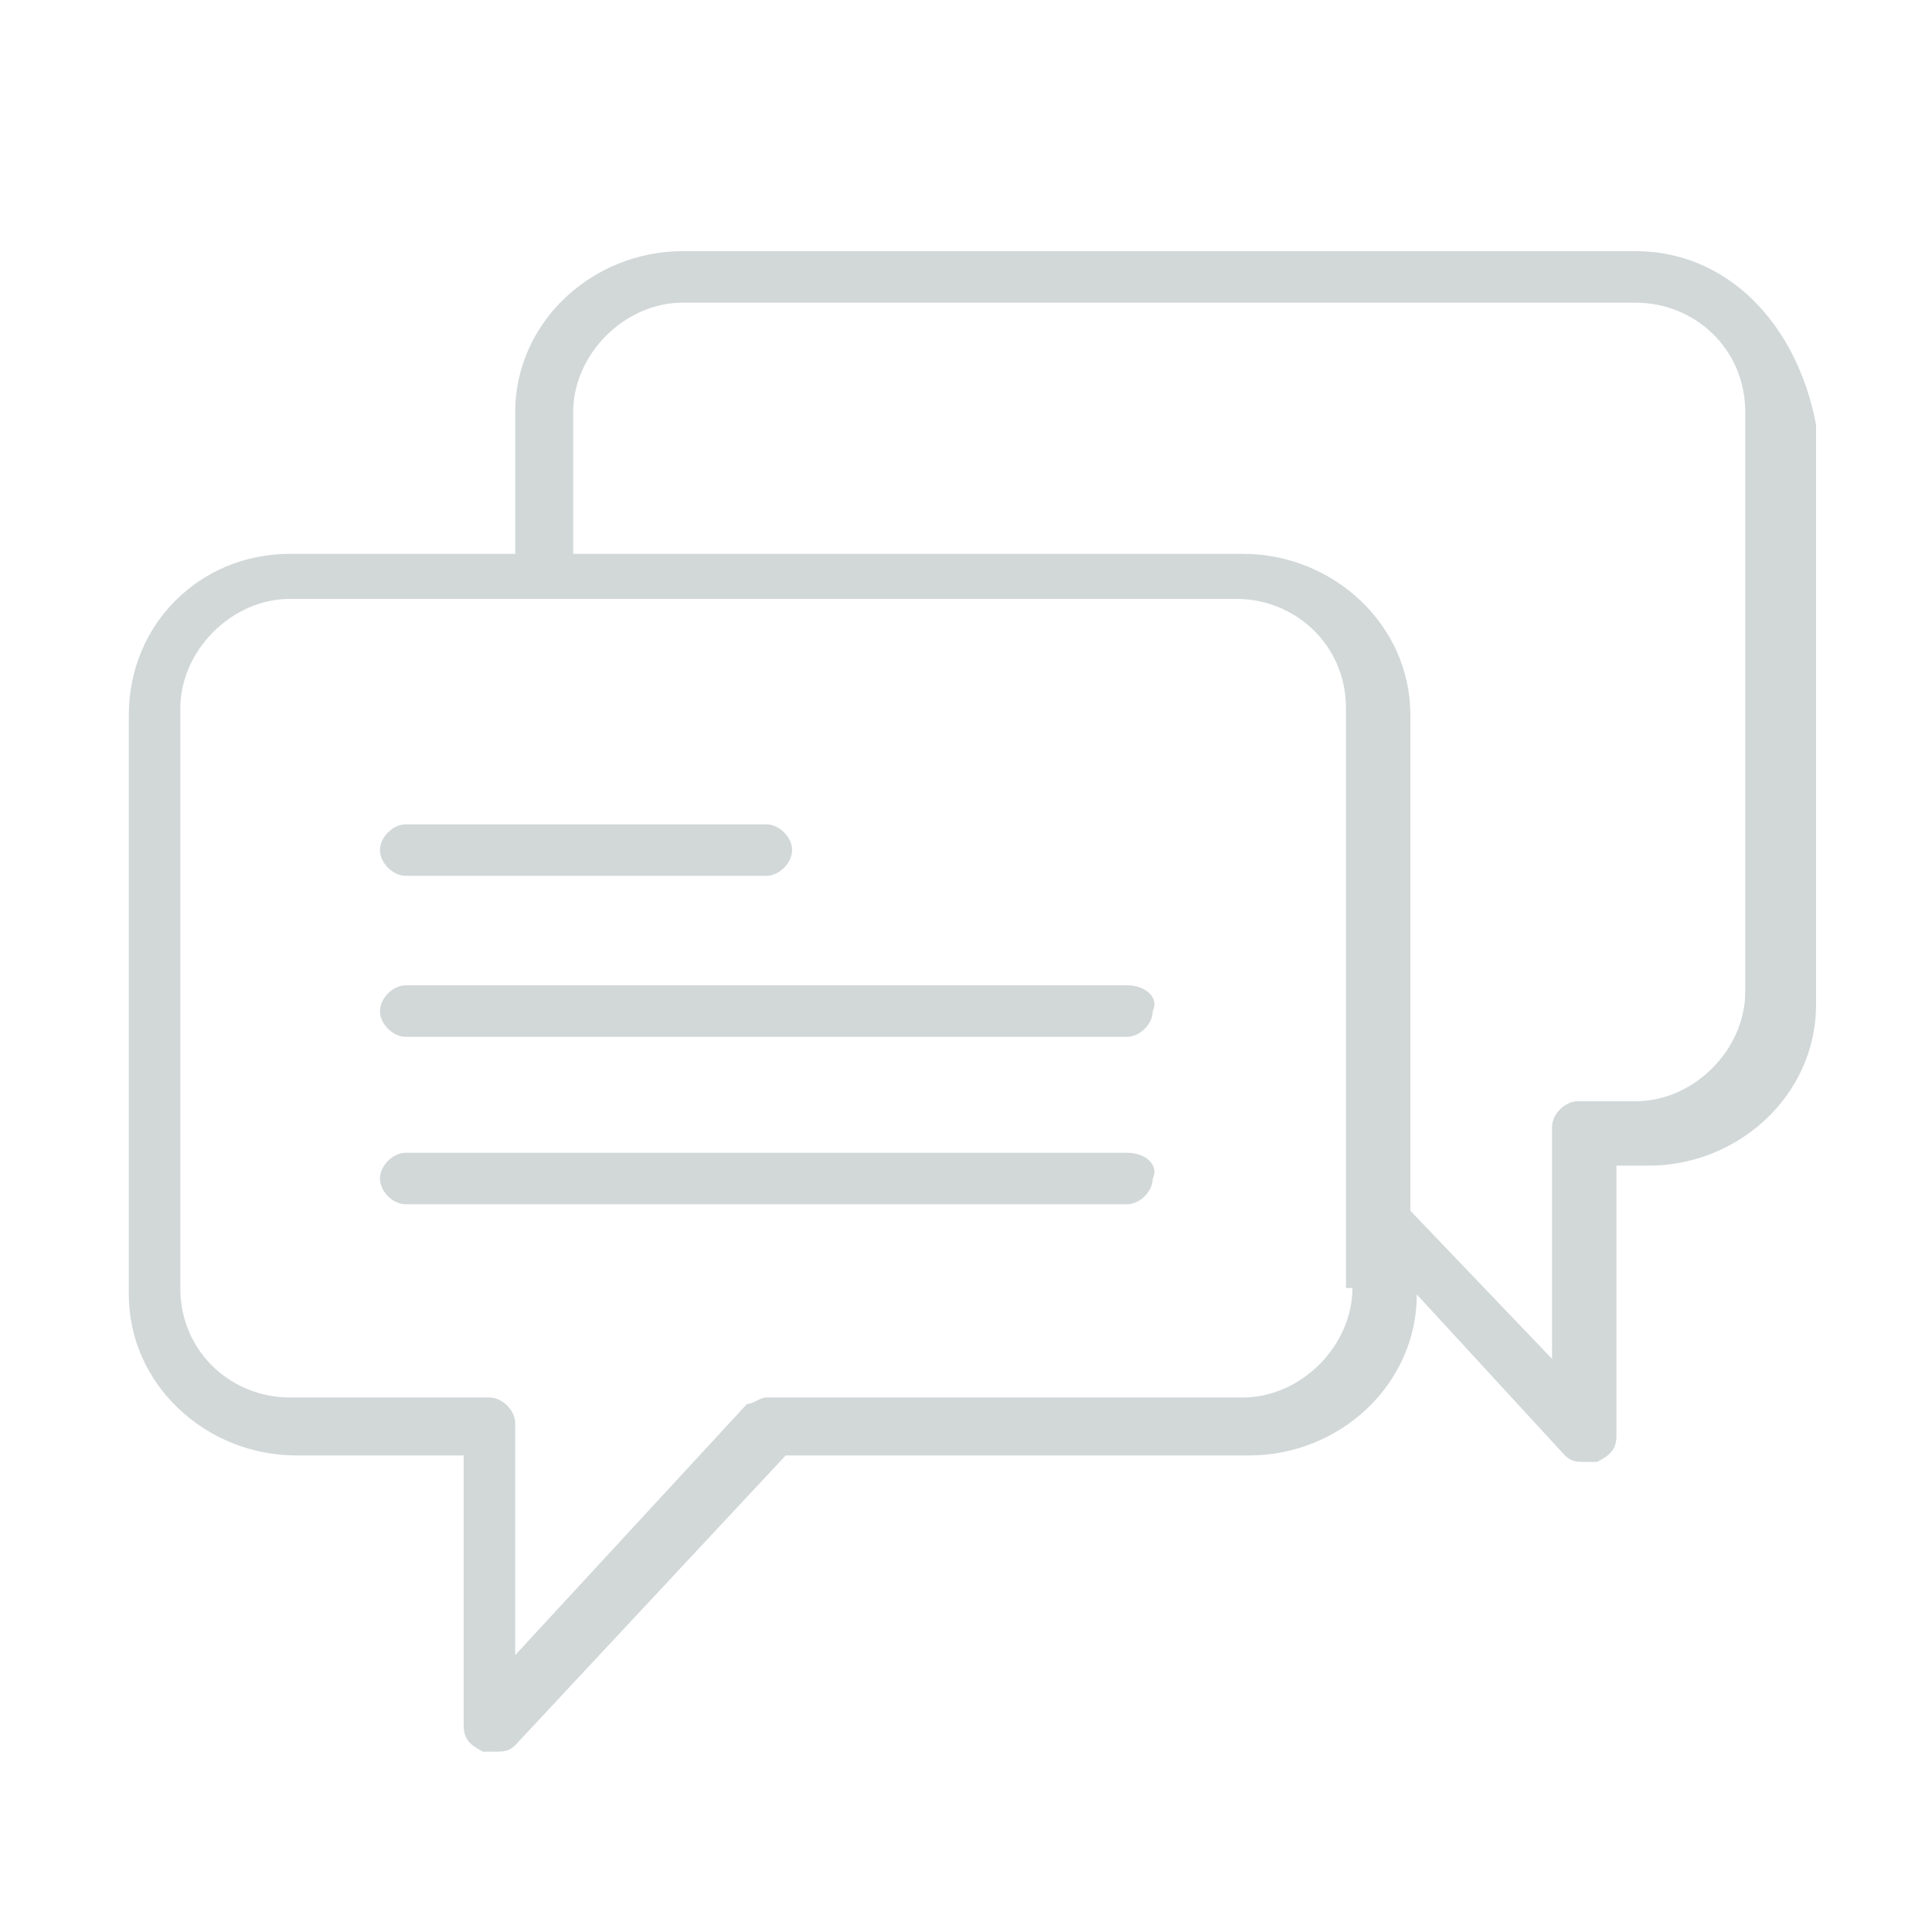 <?xml version="1.0" encoding="utf-8"?>
<!-- Generator: Adobe Illustrator 21.0.0, SVG Export Plug-In . SVG Version: 6.00 Build 0)  -->
<svg version="1.1" id="Capa_1" xmlns="http://www.w3.org/2000/svg" xmlns:xlink="http://www.w3.org/1999/xlink" x="0px" y="0px"
	 viewBox="0 0 30 30" style="enable-background:new 0 0 30 30;" xml:space="preserve">
<style type="text/css">
	.st0{fill:#D2D8D8;}
</style>
<g>
	<path class="st0" d="M6.3,13.6h5.6c0.2,0,0.4-0.2,0.4-0.4c0-0.2-0.2-0.4-0.4-0.4H6.3c-0.2,0-0.4,0.2-0.4,0.4
		C5.9,13.4,6.1,13.6,6.3,13.6z"/>
	<path class="st0" d="M17.5,15.3H6.3c-0.2,0-0.4,0.2-0.4,0.4c0,0.2,0.2,0.4,0.4,0.4h11.2c0.2,0,0.4-0.2,0.4-0.4
		C18,15.5,17.8,15.3,17.5,15.3z"/>
	<path class="st0" d="M17.5,17.9H6.3c-0.2,0-0.4,0.2-0.4,0.4c0,0.2,0.2,0.4,0.4,0.4h11.2c0.2,0,0.4-0.2,0.4-0.4
		C18,18.1,17.8,17.9,17.5,17.9z"/>
	<path class="st0" d="M25.4,3.9l-14.8,0C9.2,3.9,8,5,8,6.4v2.2l-3.5,0C3.1,8.6,2,9.7,2,11.1v9c0,1.4,1.2,2.5,2.6,2.5h2.6v4.2
		c0,0.2,0.1,0.3,0.3,0.4c0.1,0,0.1,0,0.2,0c0.1,0,0.2,0,0.3-0.1l4.2-4.5l7.2,0c1.4,0,2.6-1.1,2.6-2.5v0l2.3,2.5
		c0.1,0.1,0.2,0.1,0.3,0.1c0.1,0,0.1,0,0.2,0c0.2-0.1,0.3-0.2,0.3-0.4v-4.2h0.5c1.4,0,2.6-1.1,2.6-2.5v-9C27.9,5,26.8,3.9,25.4,3.9z
		 M21,20c0,0.9-0.8,1.7-1.7,1.7l-7.4,0c-0.1,0-0.2,0.1-0.3,0.1L8,25.7v-3.6c0-0.2-0.2-0.4-0.4-0.4H4.5c-0.9,0-1.7-0.7-1.7-1.7v-9
		c0-0.9,0.8-1.7,1.7-1.7l3.9,0l0,0c0,0,0,0,0,0l10.8,0c0.9,0,1.7,0.7,1.7,1.7v7.8V20z M27.1,15.4c0,0.9-0.8,1.7-1.7,1.7h-0.9
		c-0.2,0-0.4,0.2-0.4,0.4v3.6l-2.2-2.3v-7.7c0-1.4-1.2-2.5-2.6-2.5l-10.4,0V6.4c0-0.9,0.8-1.7,1.7-1.7l14.8,0c0,0,0,0,0,0
		c0.9,0,1.7,0.7,1.7,1.7L27.1,15.4L27.1,15.4z"/>
</g>
</svg>
